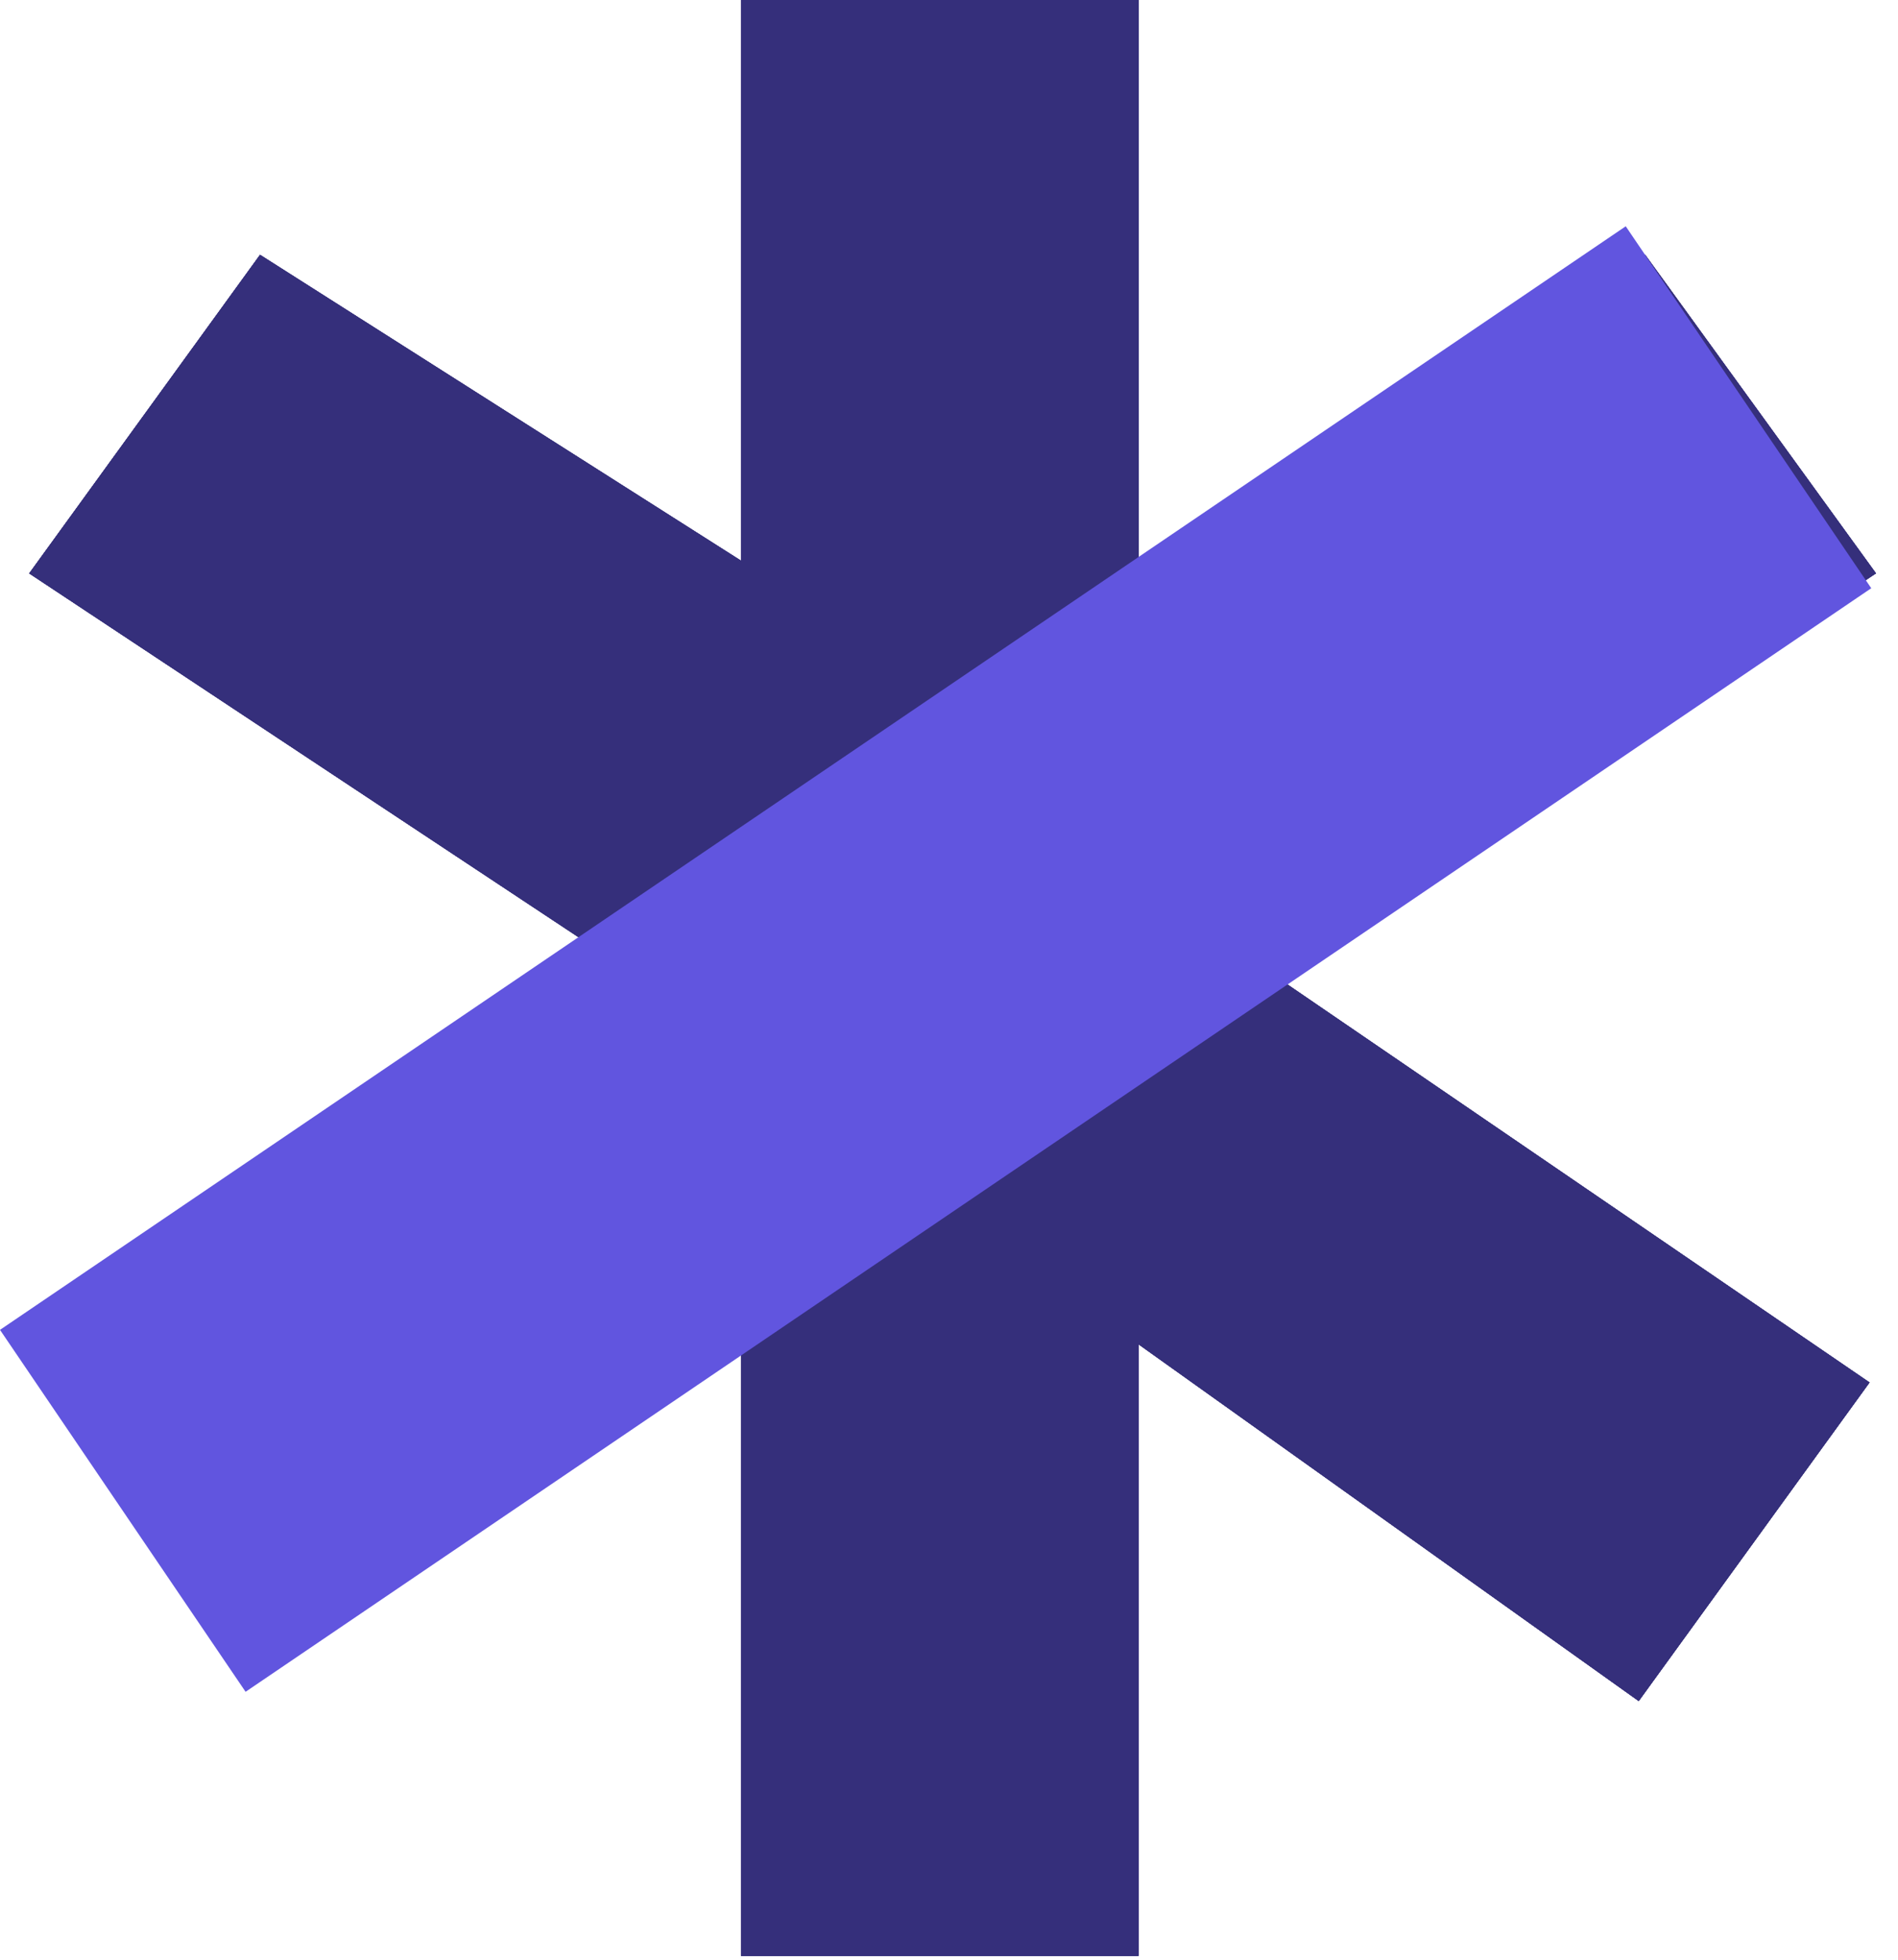 <svg width="31" height="32" viewBox="0 0 31 32" fill="none" xmlns="http://www.w3.org/2000/svg">
<path d="M0.477 9.363L4.247 4.161L12.102 9.155V0H18.596V9.467L26.87 4.16L30.64 9.362L20.795 15.916L30.535 22.574L26.765 27.776L18.595 21.95V31.937H12.102V22.054L4.142 27.464L0.477 22.262L10.217 15.812L0.477 9.363Z" fill="#352F7B"/>
<path d="M0.477 9.363L4.247 4.161L12.102 9.155V0H18.596V9.467L26.87 4.16L30.64 9.362L20.795 15.916L30.535 22.574L26.765 27.776L18.595 21.95V31.937H12.102V22.054L4.142 27.464L0.477 22.262L10.217 15.812L0.477 9.363Z" fill="#352F7B"/>
<path d="M0.477 9.363L4.247 4.161L12.102 9.155V0H18.596V9.467L26.87 4.16L30.64 9.362L20.795 15.916L30.535 22.574L26.765 27.776L18.595 21.95V31.937H12.102V22.054L4.142 27.464L0.477 22.262L10.217 15.812L0.477 9.363Z" fill="#352F7B"/>
<path d="M0.477 9.363L4.247 4.161L12.102 9.155V0H18.596V9.467L26.87 4.16L30.64 9.362L20.795 15.916L30.535 22.574L26.765 27.776L18.595 21.95V31.937H12.102V22.054L4.142 27.464L0.477 22.262L10.217 15.812L0.477 9.363Z" fill="#352F7B"/>
<path d="M0 21.715L26.553 3.695L30.563 9.605L4.011 27.625L0 21.715Z" fill="#6155DF"/>
</svg>
